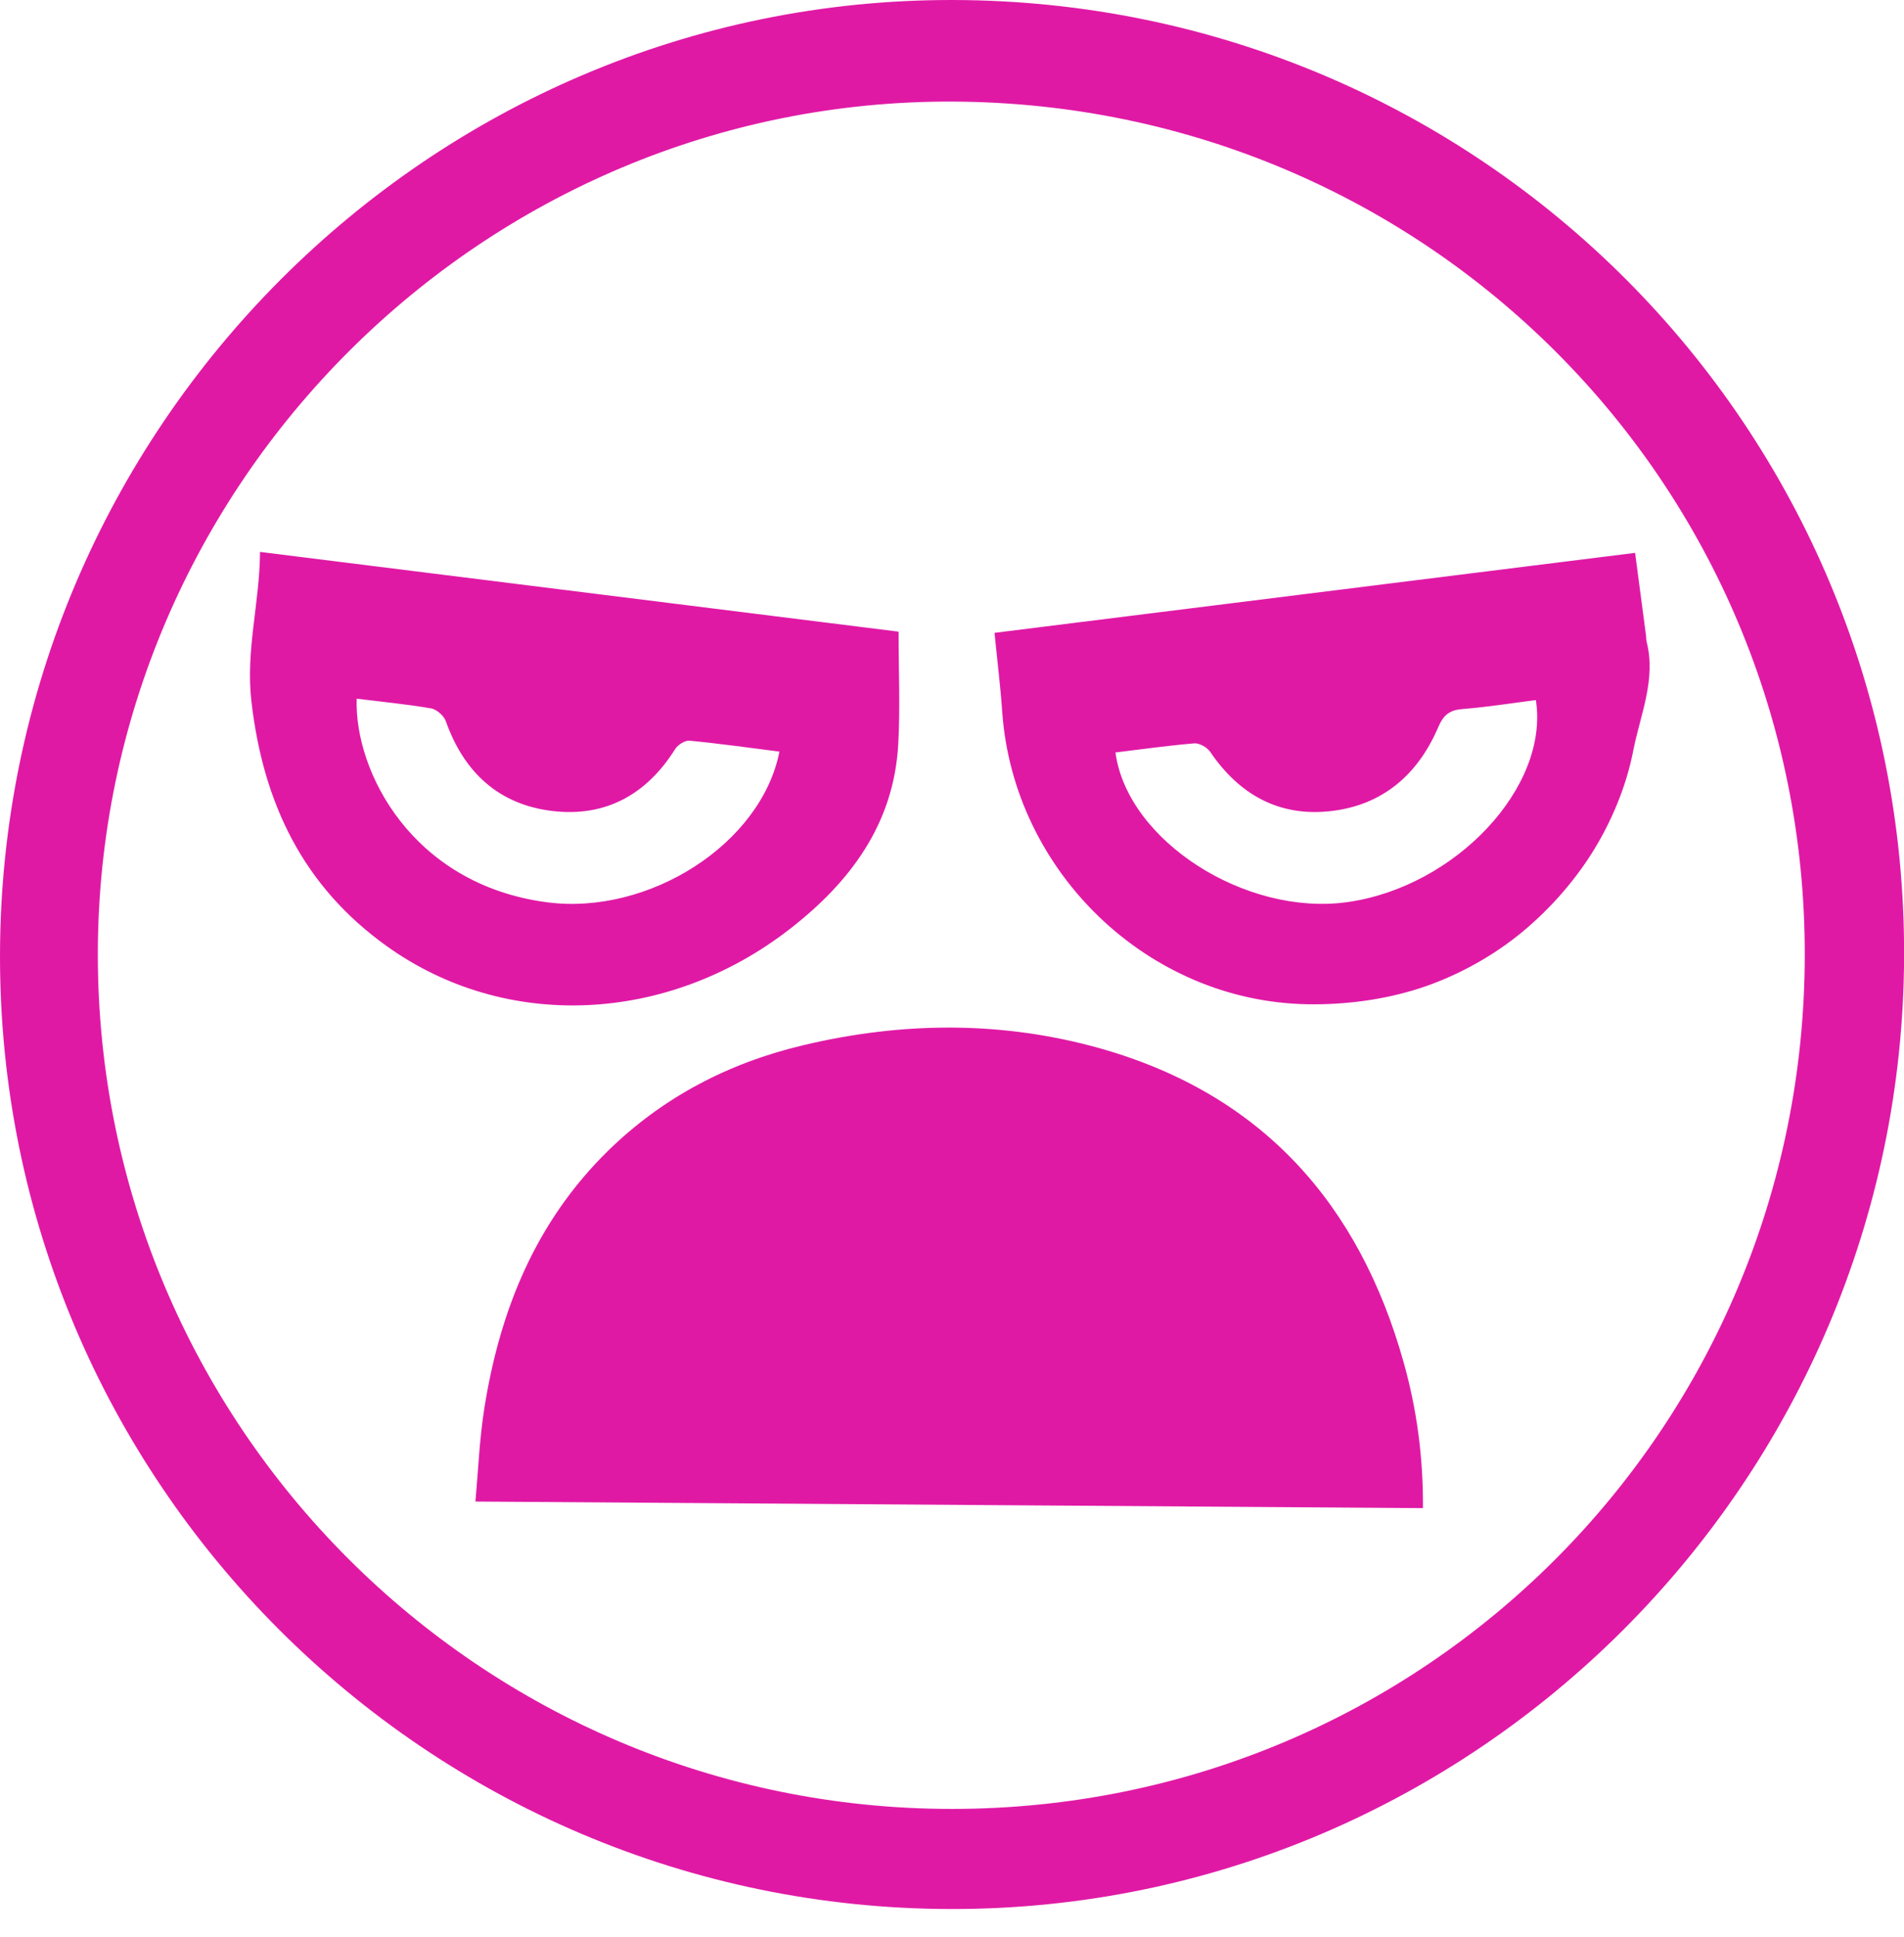 <svg width="60" height="61" viewBox="0 0 60 61" fill="none" xmlns="http://www.w3.org/2000/svg">
<path d="M29.977 60.127C13.422 60.107 -0.027 46.629 3.97569e-05 30.08C0.027 13.495 13.542 -0.037 30.04 7.46544e-05C46.665 0.037 60.047 13.482 60.003 30.097C59.96 46.655 46.471 60.144 29.98 60.127H29.977ZM56.873 30.074C56.887 15.236 44.938 3.27 30.037 3.2C15.246 3.13 3.093 15.236 3.083 30.044C3.073 44.908 15.142 56.98 30.007 56.974C44.885 56.97 56.86 44.978 56.873 30.074ZM44.233 42.911C42.831 37.907 39.764 34.463 34.69 33.026C31.593 32.151 28.447 32.175 25.314 32.92C22.965 33.477 20.887 34.556 19.154 36.253C16.876 38.488 15.743 41.287 15.259 44.38C15.109 45.329 15.072 46.294 14.982 47.293C24.996 47.363 34.87 47.43 44.841 47.5C44.851 45.897 44.648 44.387 44.233 42.911ZM28.317 19.895C28.317 21.145 28.37 22.294 28.306 23.436C28.169 25.945 26.8 27.775 24.896 29.255C21.038 32.252 15.937 32.482 12.192 29.803C9.557 27.919 8.294 25.307 7.923 22.093C7.736 20.477 8.184 19.003 8.194 17.383C14.968 18.229 21.659 19.064 28.32 19.895H28.317ZM11.24 22.006C11.164 24.301 12.988 27.855 17.226 28.417C20.436 28.844 23.987 26.586 24.562 23.673C23.617 23.553 22.675 23.419 21.729 23.329C21.586 23.316 21.362 23.456 21.278 23.59C20.38 25.023 19.084 25.741 17.413 25.544C15.72 25.344 14.621 24.328 14.05 22.718C13.99 22.544 13.759 22.341 13.582 22.311C12.82 22.18 12.049 22.107 11.24 22.006ZM31.34 19.932C38.07 19.094 44.761 18.259 51.526 17.413C51.646 18.322 51.759 19.181 51.873 20.039C51.88 20.099 51.873 20.159 51.89 20.216C52.194 21.405 51.686 22.524 51.469 23.637C51.252 24.759 50.781 25.891 50.169 26.863C49.545 27.852 48.713 28.771 47.794 29.496C46.892 30.204 45.813 30.782 44.721 31.133C43.609 31.49 42.383 31.65 41.21 31.63C36.166 31.547 31.938 27.448 31.583 22.424C31.527 21.616 31.426 20.811 31.34 19.932ZM35.151 23.703C35.528 26.479 39.25 28.864 42.46 28.413C45.867 27.936 48.83 24.789 48.399 22.05C47.634 22.147 46.869 22.27 46.101 22.331C45.69 22.361 45.493 22.508 45.326 22.895C44.688 24.392 43.572 25.364 41.932 25.547C40.305 25.731 39.049 25.026 38.134 23.677C38.037 23.536 37.793 23.399 37.63 23.413C36.801 23.483 35.976 23.6 35.151 23.7V23.703Z" fill="#E019A5"/>
</svg>

